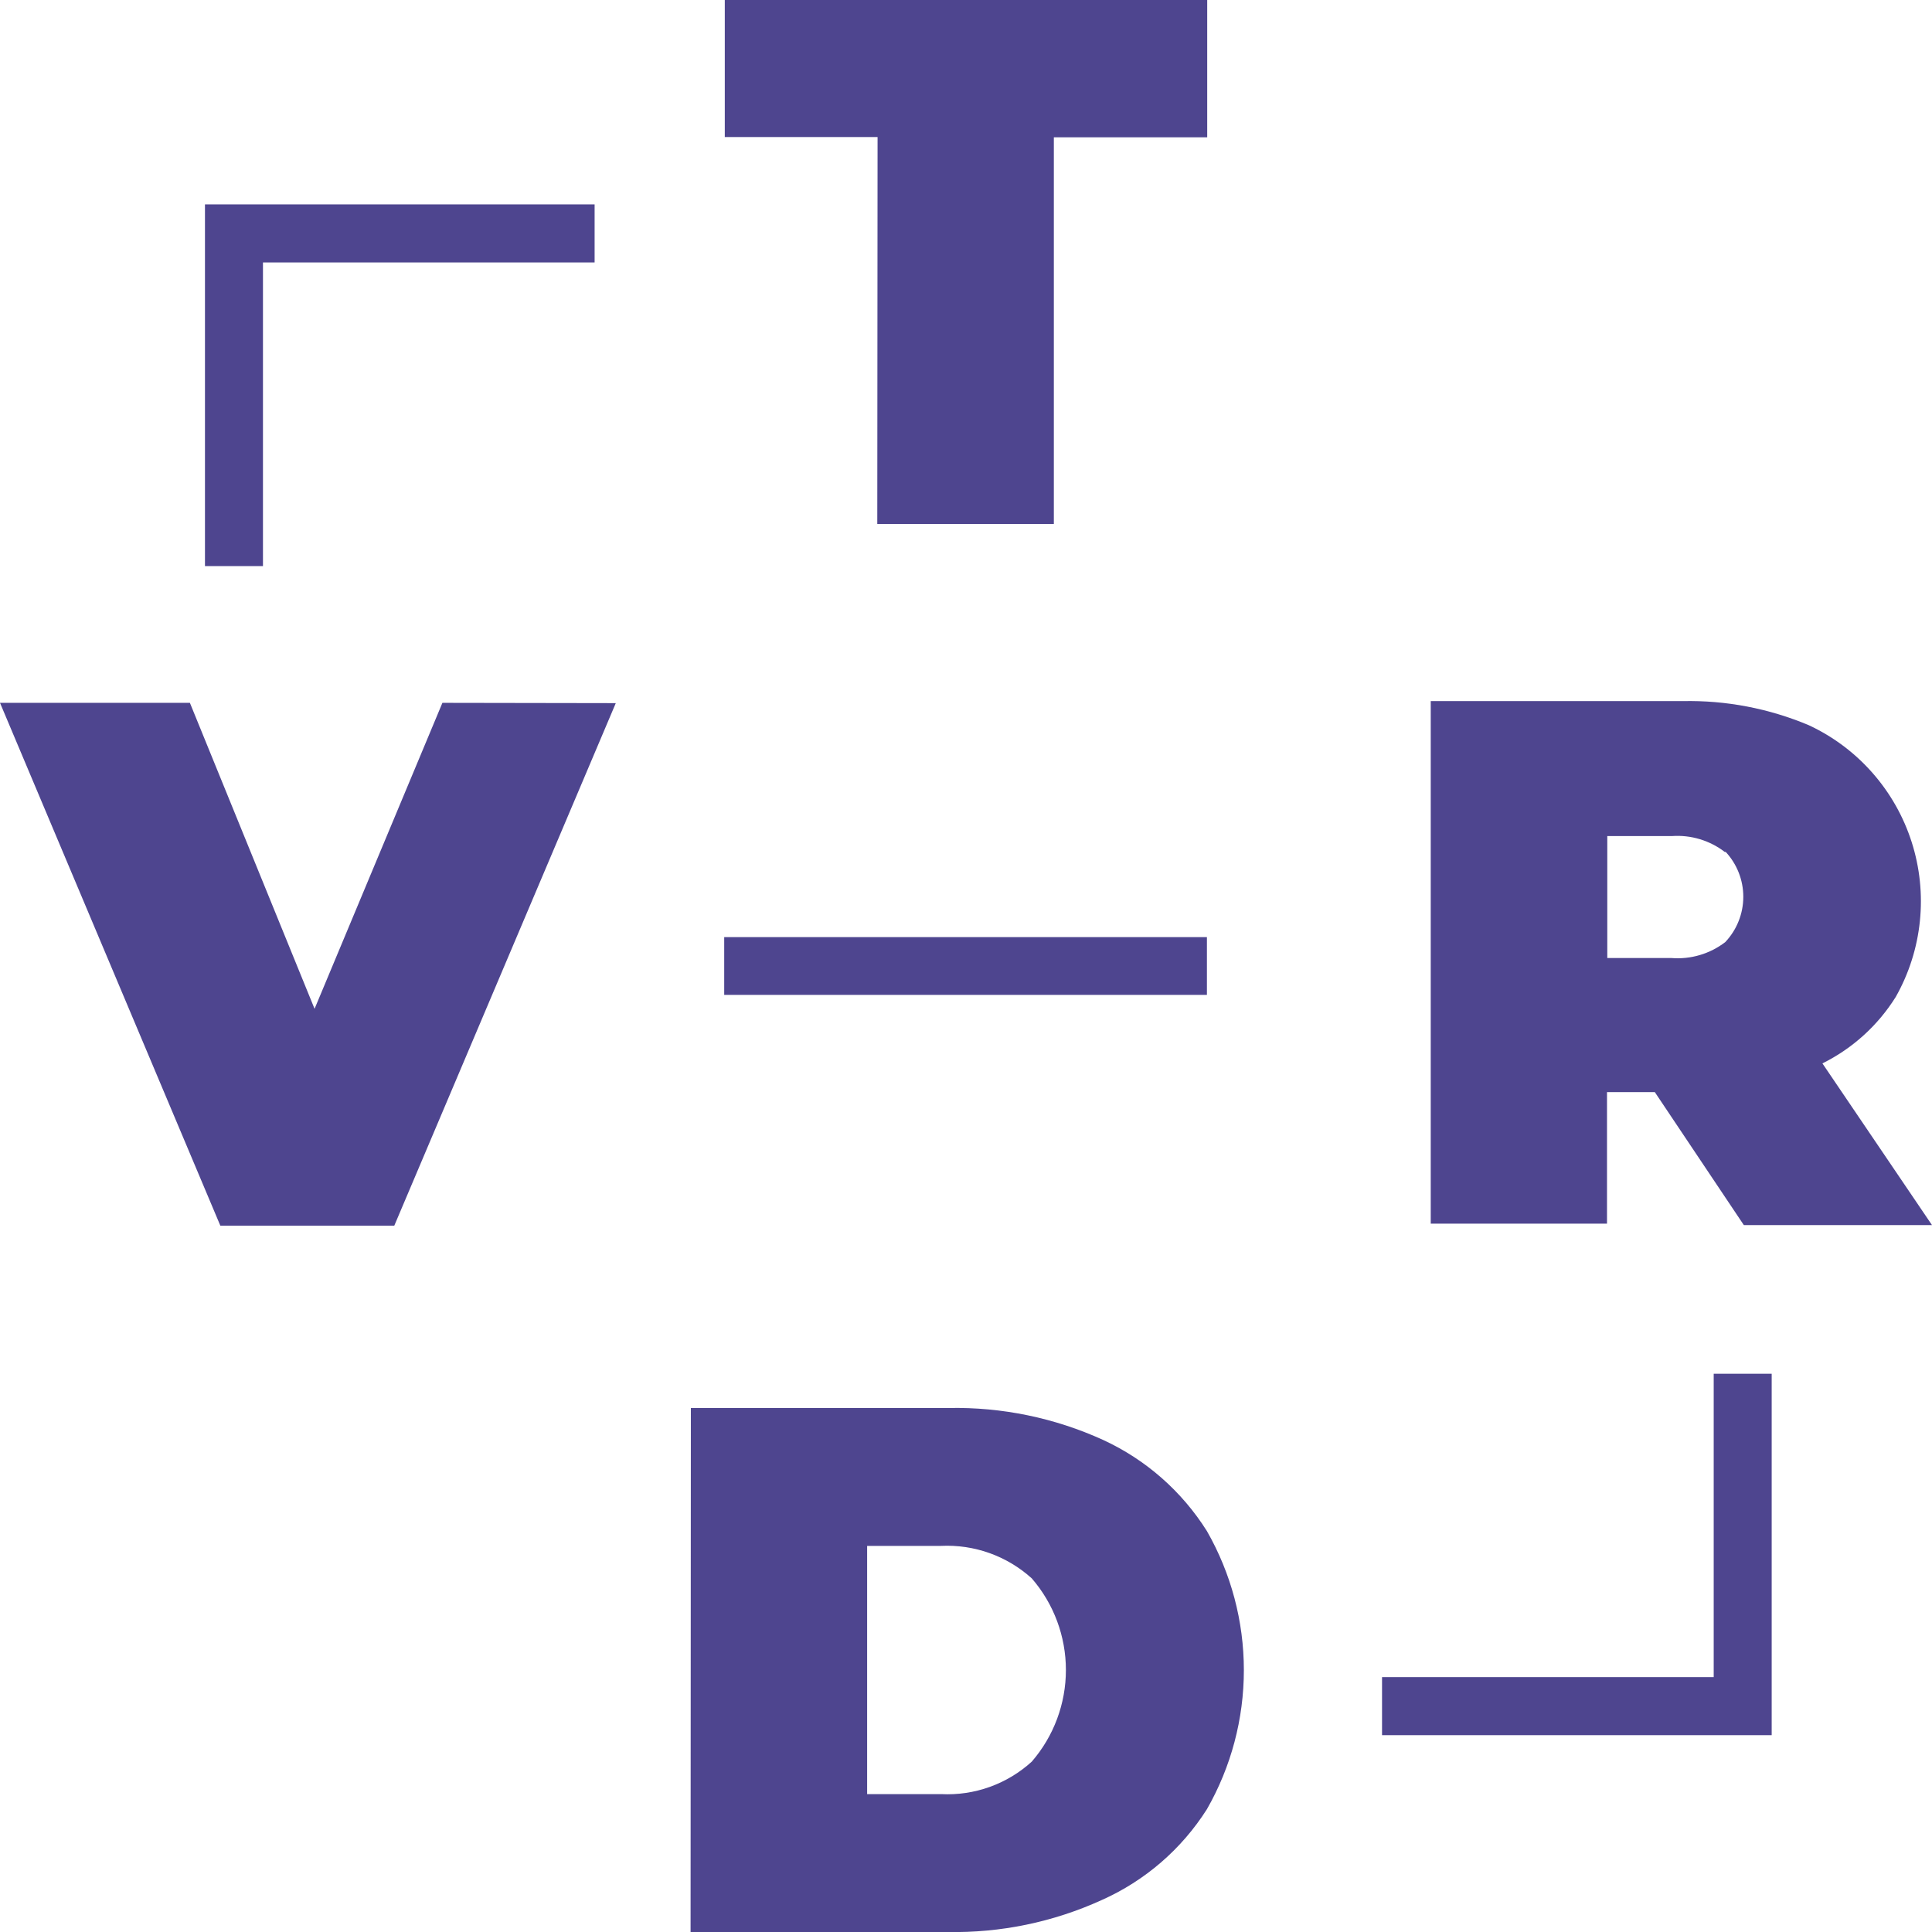 <svg width="100" height="100" viewBox="0 0 100 100" fill="none" xmlns="http://www.w3.org/2000/svg">
<g clip-path="url(#clip0)">
<path d="M45.423 7.092H37.515V0H62.485V7.107H54.547V27.122H45.408L45.423 7.092Z" fill="#4E458F"/>
<path d="M31.873 36.394L20.408 63.441H11.405L0 36.379H9.829L16.282 52.216L22.899 36.379L31.873 36.394Z" fill="#4E458F"/>
<path d="M85.654 56.529H83.178V63.336H74.055V36.289H87.095C89.334 36.242 91.558 36.667 93.622 37.536C94.879 38.121 96 38.96 96.916 40.001C97.833 41.041 98.524 42.261 98.947 43.582C99.37 44.903 99.515 46.297 99.373 47.677C99.232 49.057 98.806 50.393 98.124 51.6C97.201 53.077 95.887 54.269 94.328 55.041L100 63.411H90.261L85.654 56.529ZM89.301 44.117C88.511 43.502 87.522 43.202 86.525 43.276H83.193V49.587H86.51C87.51 49.667 88.505 49.373 89.301 48.761C89.899 48.127 90.233 47.288 90.233 46.416C90.233 45.544 89.899 44.706 89.301 44.072V44.117Z" fill="#4E458F"/>
<path d="M35.759 72.878H49.1C51.856 72.823 54.589 73.388 57.098 74.531C59.307 75.549 61.173 77.188 62.47 79.249C63.723 81.44 64.382 83.921 64.382 86.446C64.382 88.971 63.723 91.453 62.47 93.644C61.156 95.715 59.261 97.351 57.023 98.347C54.514 99.49 51.781 100.055 49.025 100H35.744L35.759 72.878ZM48.709 92.863C49.565 92.907 50.42 92.781 51.226 92.492C52.032 92.203 52.773 91.757 53.406 91.18C54.545 89.863 55.171 88.18 55.171 86.439C55.171 84.698 54.545 83.014 53.406 81.698C52.12 80.534 50.426 79.929 48.694 80.015H44.883V92.863H48.709Z" fill="#4E458F"/>
<path d="M13.611 29.301V13.584H30.777V10.579H13.611H10.609V13.584V29.301H13.611Z" fill="#4E458F"/>
<path d="M88.701 71.105V86.807H71.534V89.812H88.701H91.702V86.807V71.105H88.701Z" fill="#4E458F"/>
<path d="M62.47 48.505H37.485V51.495H62.47V48.505Z" fill="#4E458F"/>
</g>
<defs>
<clipPath id="clip0">
<rect width="100" height="100" fill="white"/>
</clipPath>
</defs>
</svg>
